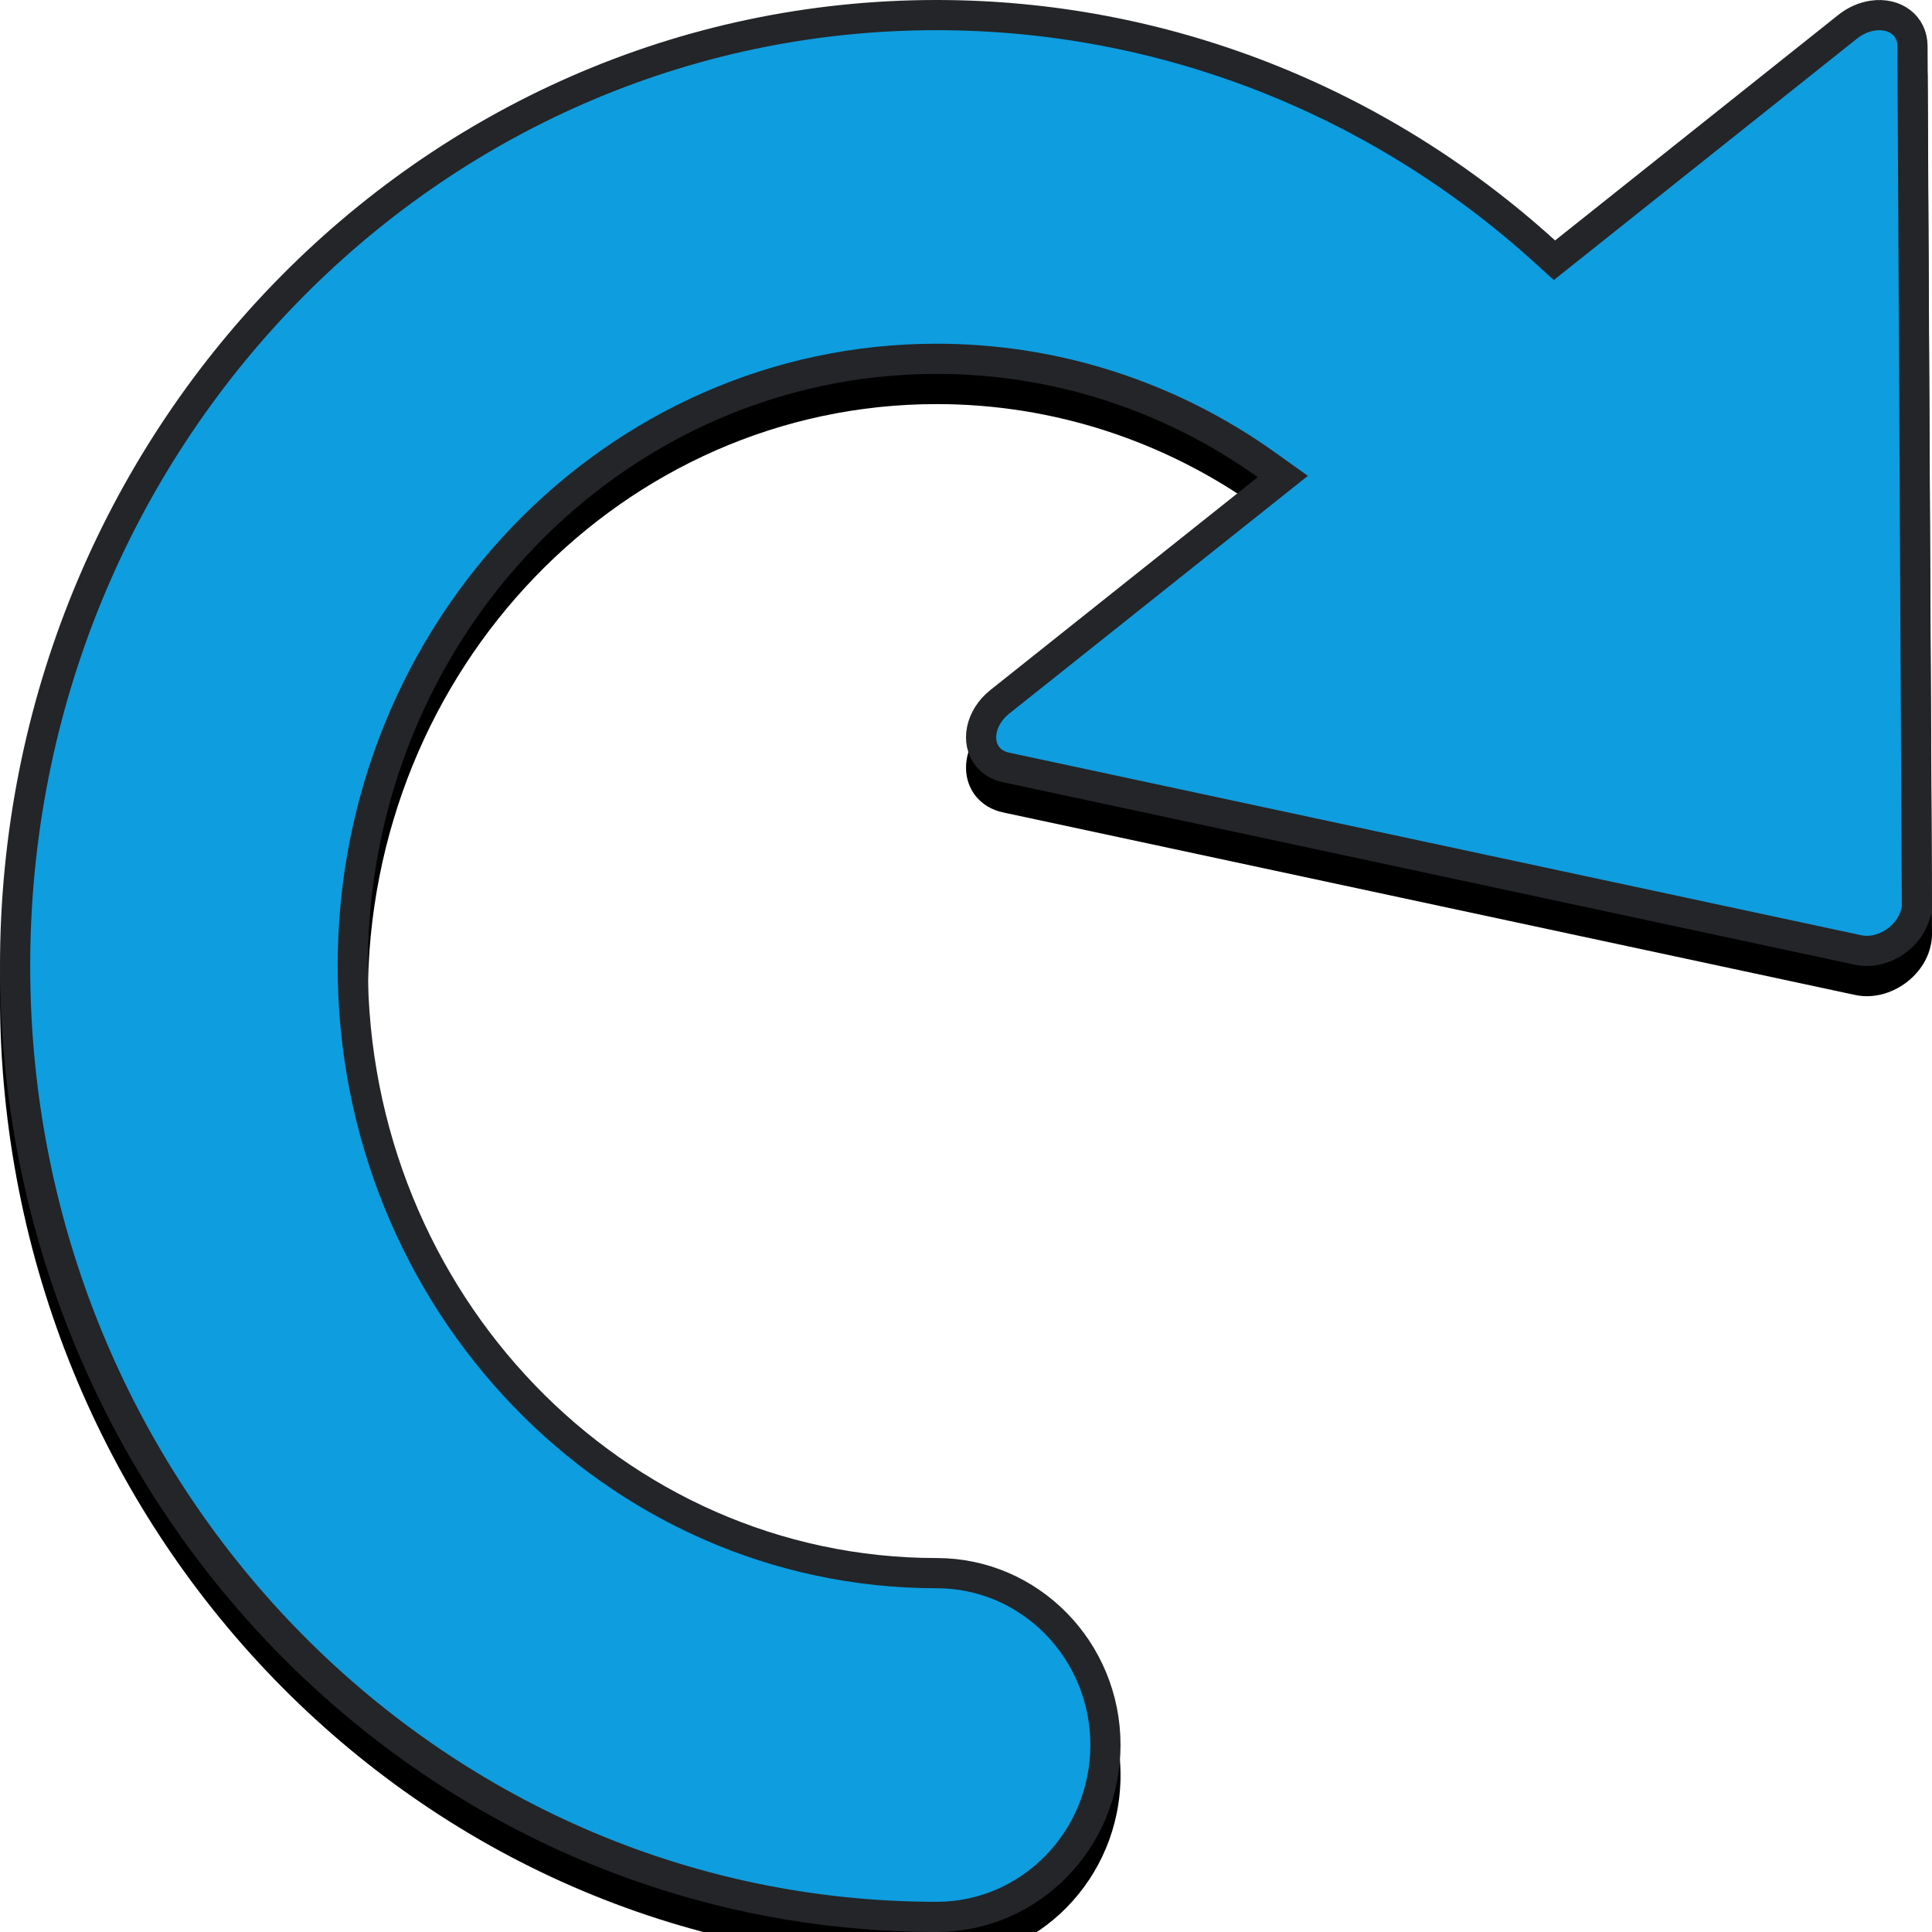<svg xmlns="http://www.w3.org/2000/svg" xmlns:xlink="http://www.w3.org/1999/xlink" width="64" height="64"><defs><path d="M41.663 15.806c-3.077-2.194-6.76-3.42-10.636-3.42-10.382 0-18.842 8.756-18.842 19.613s8.46 19.613 18.842 19.613c3.365 0 6.092 2.773 6.092 6.194S34.392 64 31.027 64C13.867 64 0 49.65 0 32S13.867 0 31.027 0c7.692 0 14.917 2.9 20.486 7.964L60.9.49c.312-.25.683-.412 1.063-.467 1.038-.152 1.884.517 1.89 1.494L64 29.934c.001.217-.04.438-.12.652-.367.967-1.452 1.582-2.423 1.374l-28.24-6.05c-.356-.076-.662-.258-.88-.52-.592-.72-.38-1.852.47-2.53l8.856-7.05z" id="A"/><filter x="-5.5%" y="-3.9%" width="110.9%" height="110.9%" id="B"><feOffset dy="1" in="SourceAlpha"/><feGaussianBlur stdDeviation="1"/><feComposite in2="SourceAlpha" operator="out"/><feColorMatrix values="0 0 0 0 0.137 0 0 0 0 0.145 0 0 0 0 0.157 0 0 0 0.6 0"/></filter></defs><g fill-rule="nonzero"><use filter="url(#B)" xlink:href="#A" fill="#000"/><path d="M41.954 15.4l.54.385-9.375 7.464c-.647.515-.8 1.334-.397 1.822.144.175.35.297.598.35l28.24 6.05c.726.156 1.57-.323 1.85-1.062.06-.158.1-.318.09-.472l-.147-28.418c-.003-.663-.57-1.11-1.316-1.002-.292.043-.58.17-.824.364l-9.72 7.74-.315-.286C45.627 3.297 38.5.5 31.027.5 14.163.5.5 14.607.5 32s13.663 31.5 30.527 31.5c3.087 0 5.592-2.547 5.592-5.694s-2.506-5.694-5.592-5.694c-10.68 0-19.342-9.002-19.342-20.113s8.663-20.113 19.342-20.113c3.935 0 7.726 1.23 10.927 3.512z" stroke="#232528" fill="#0E9DDF" fill-rule="evenodd"/></g></svg>